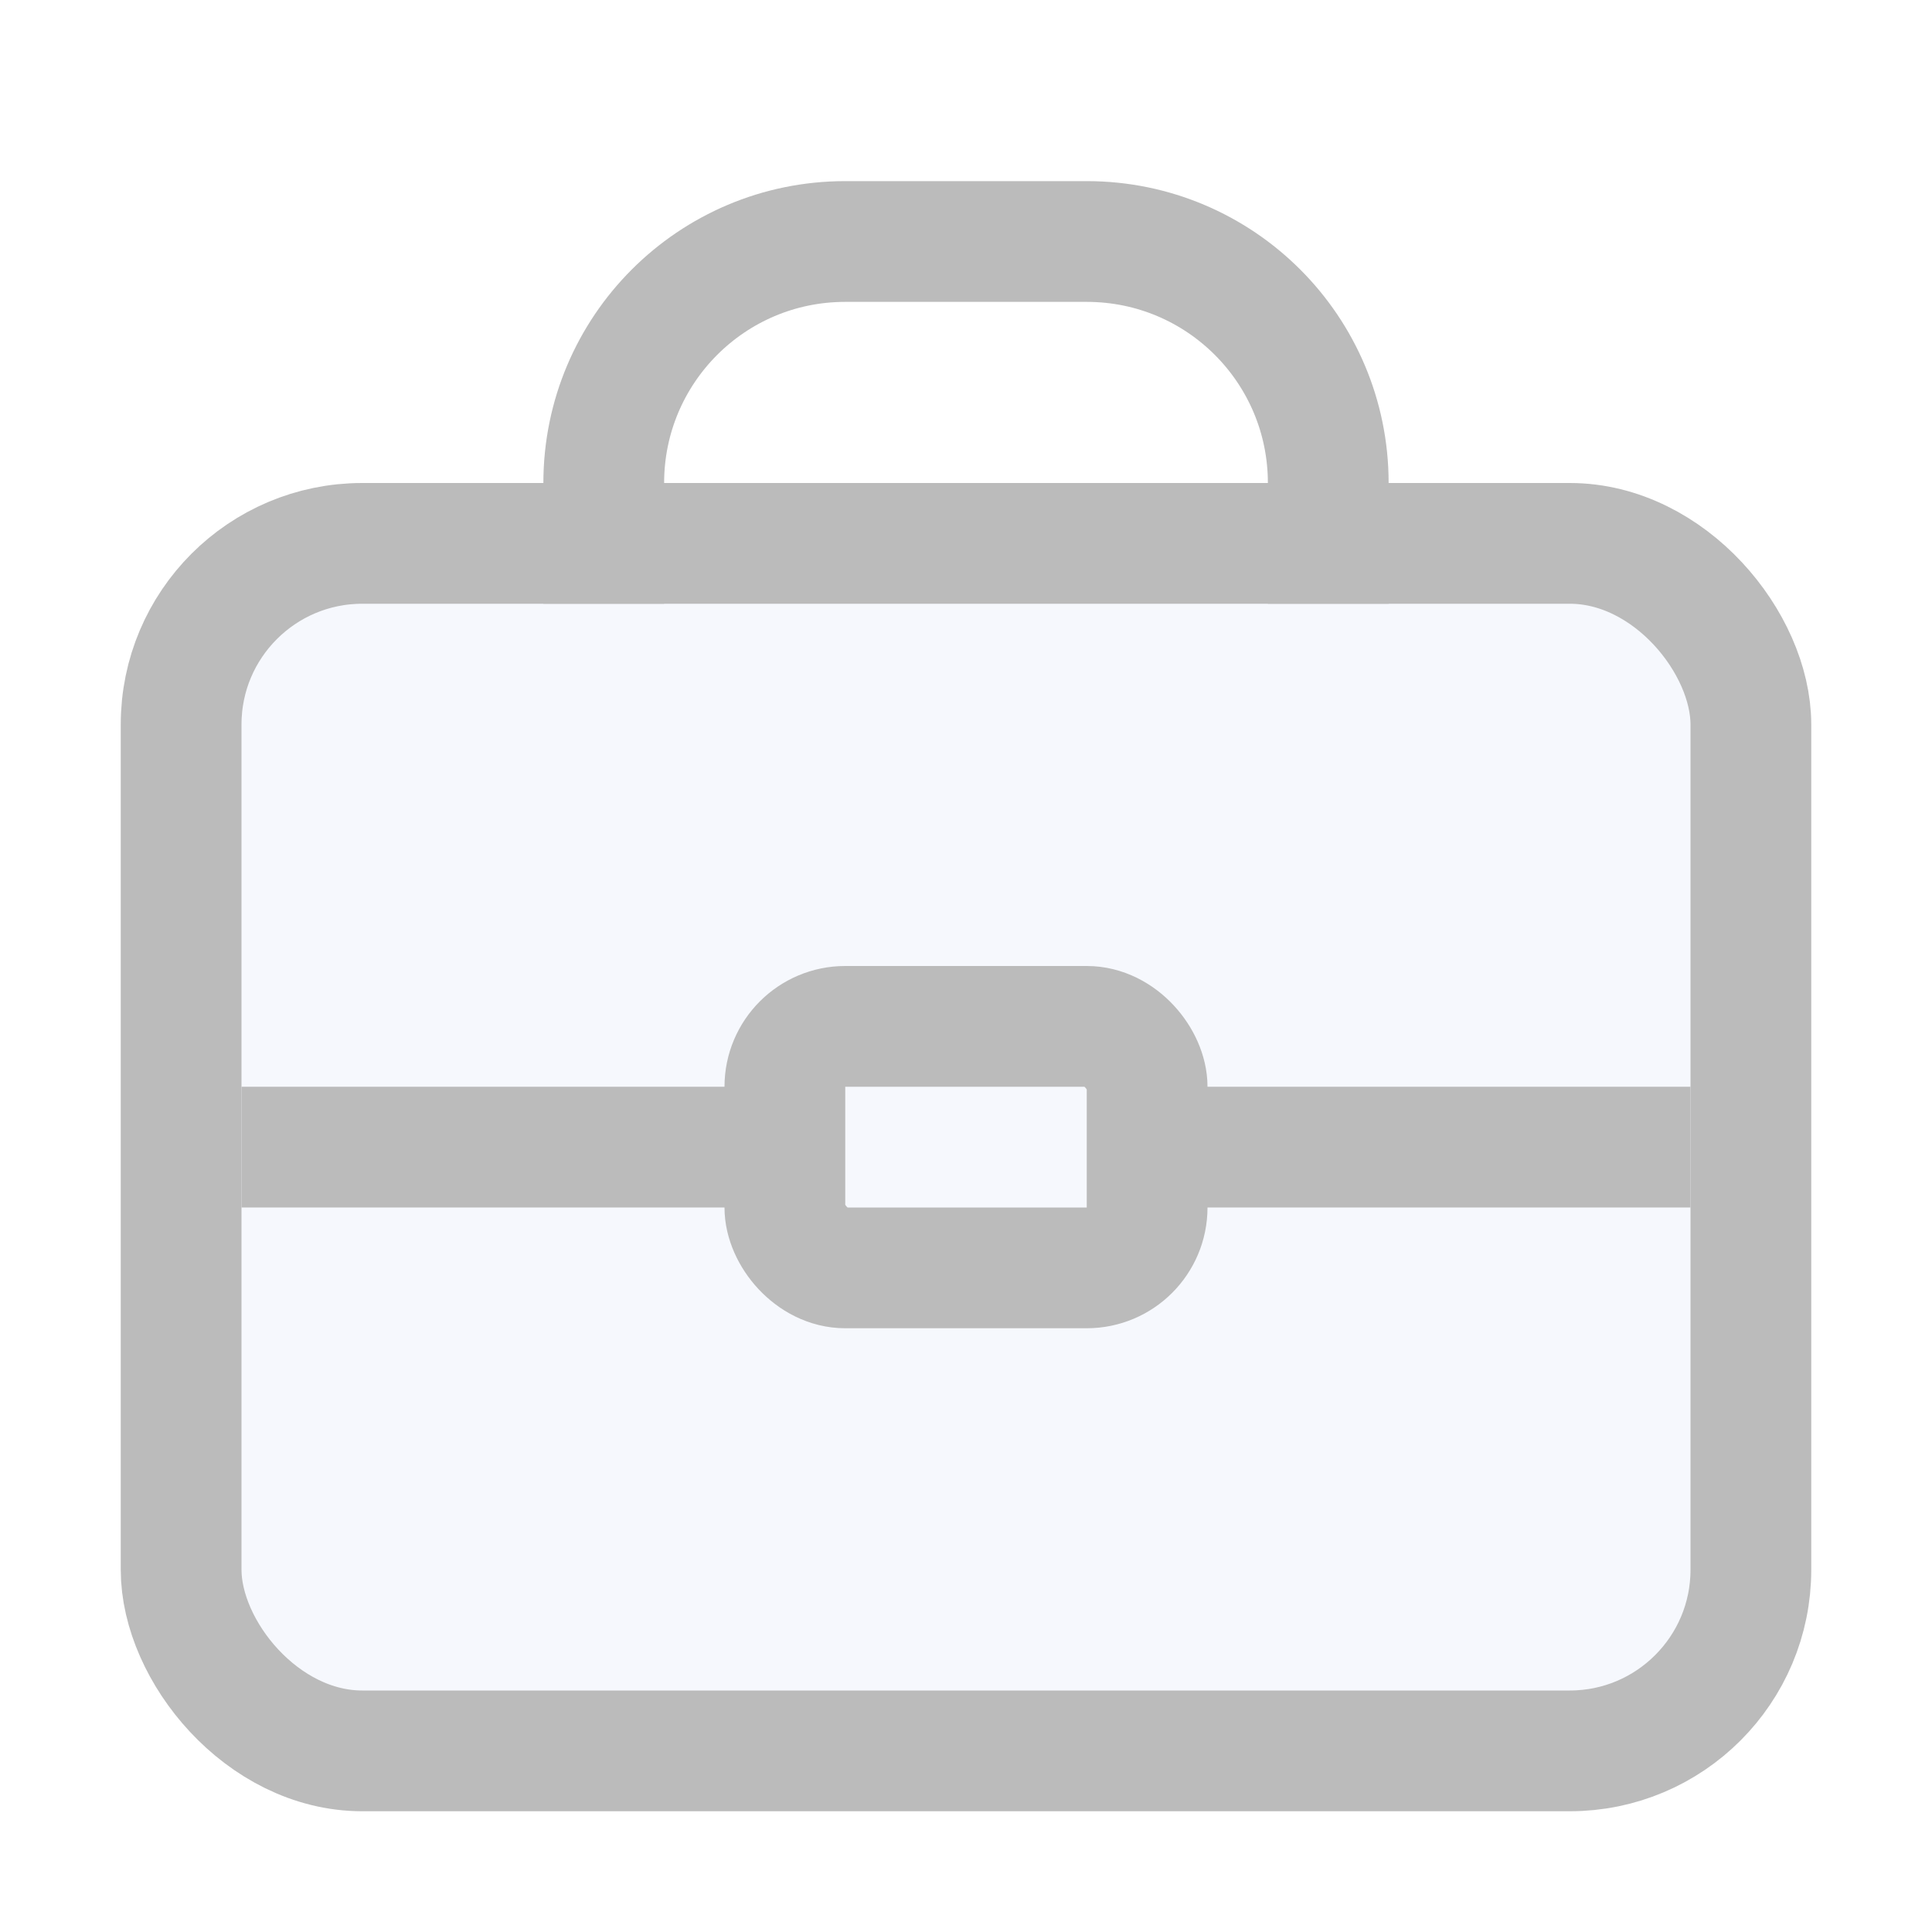 <svg width="16" height="16" viewBox="0 0 16 16" fill="none" xmlns="http://www.w3.org/2000/svg">
<rect width="16" height="16" fill="#bbbbbb"/>
<rect width="784" height="536" transform="translate(-369 -105)" fill="white"/>
<rect x="1.5" y="4.5" width="13" height="10" rx="1.5" fill="#F6F8FD" stroke="#bbbbbb"/>
<path d="M11 5V4C11 2.895 10.105 2 9 2H7C5.895 2 5 2.895 5 4V5" stroke="#bbbbbb"/>
<line x1="2" y1="9.5" x2="14" y2="9.5" stroke="#bbbbbb"/>
<rect x="6.5" y="8.5" width="3" height="2" rx="0.5" fill="#F6F8FD" stroke="#bbbbbb"/>
</svg>
